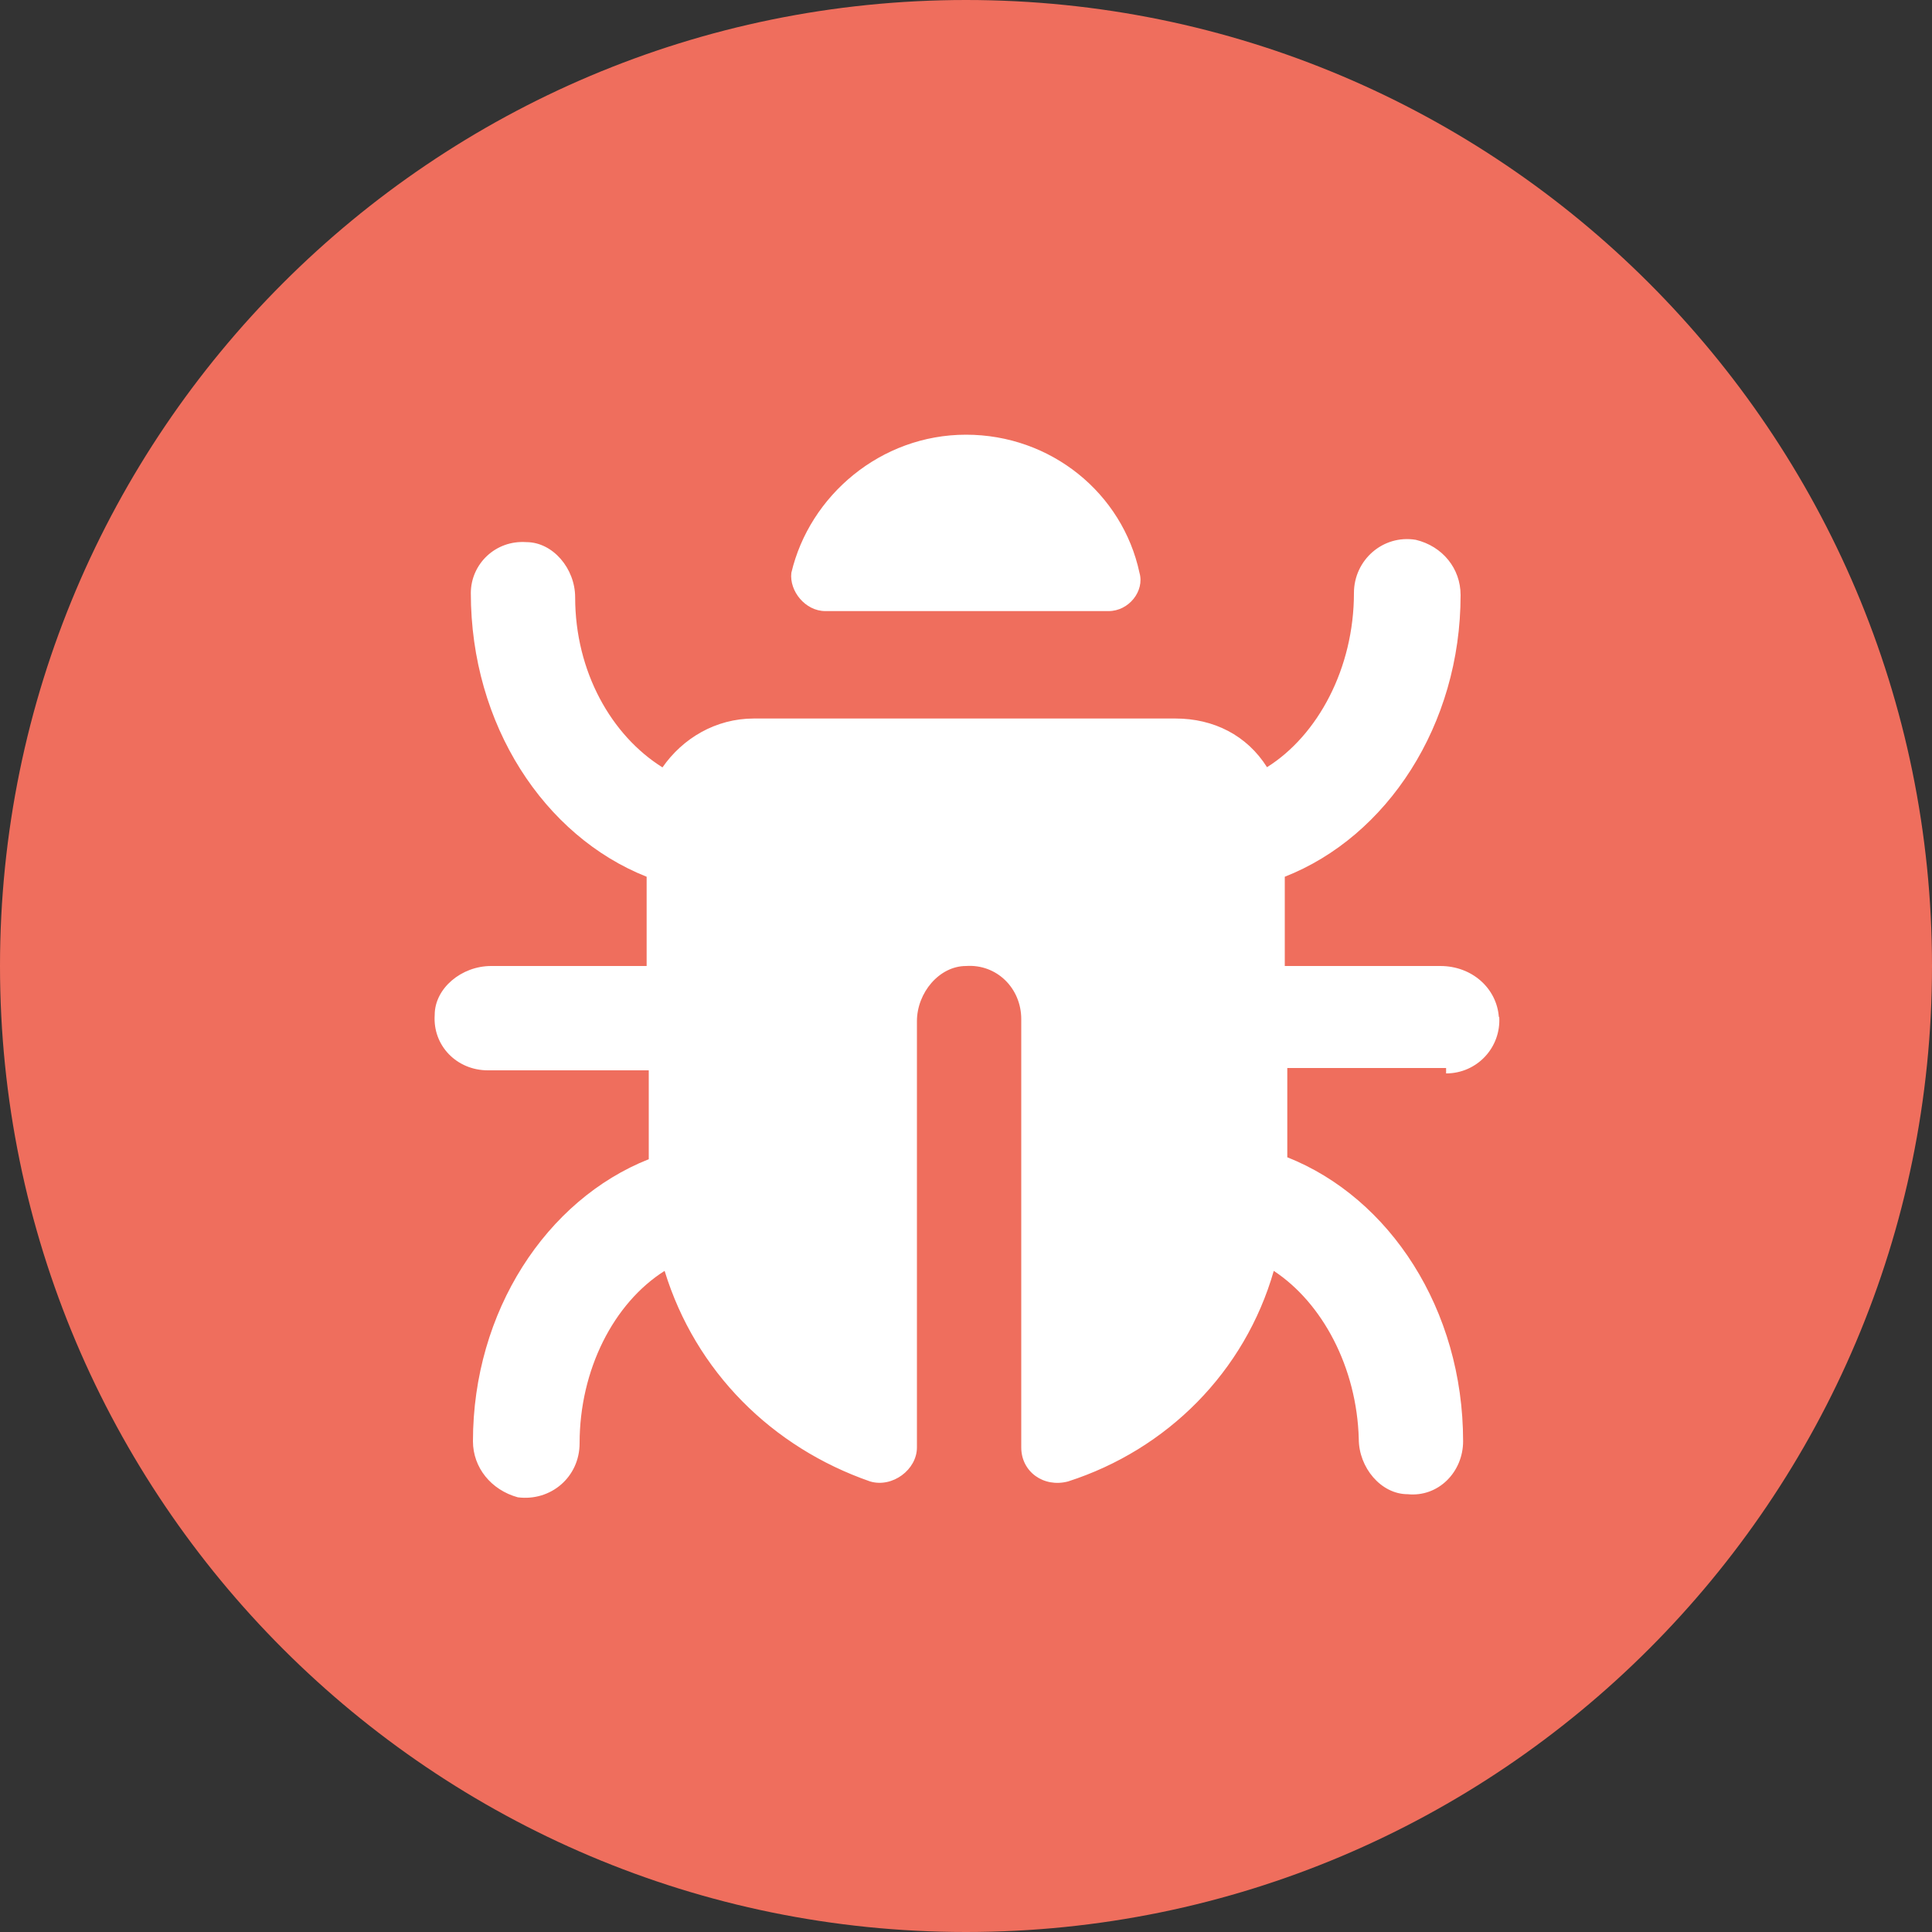 <svg xmlns="http://www.w3.org/2000/svg" xmlns:lucid="lucid" width="100" height="100"><rect width="100%" height="100%" fill="#333333" stroke="none"/><g lucid:page-tab-id="0_0" stroke="#000" stroke-opacity="0"><path d="M100 50c0 27.6-22.4 50-50 50S0 77.6 0 50 22.4 0 50 0s50 22.4 50 50z" fill="#ef6e5d"/><path d="M57.38 31.63H42.72c-1.04 0-1.87-1.04-1.76-1.98.94-4 4.63-7.15 9.04-7.15 4.4 0 8.1 3.03 8.98 7.15.27.94-.55 1.98-1.6 1.98zm20.22 21c.1 1.6-1.16 2.93-2.75 2.93v-.28h-8.22v4.62c5.3 2.1 9.1 7.87 9.1 14.7 0 1.58-1.27 2.9-2.87 2.74-1.38 0-2.53-1.38-2.53-2.86-.1-3.7-1.88-7.04-4.4-8.7-1.5 5.23-5.52 9.25-10.65 10.9-1.26.33-2.42-.5-2.42-1.76V52.75c0-1.6-1.27-2.86-2.86-2.75-1.38 0-2.54 1.38-2.54 2.86v22.06c0 1.15-1.27 2.1-2.42 1.76C39.97 74.92 36 71 34.4 65.78 31.76 67.45 30 70.9 30 74.7c0 1.76-1.5 3.02-3.2 2.8-1.38-.38-2.32-1.54-2.32-2.9 0-6.72 3.8-12.5 9.1-14.6v-4.6h-8.33c-1.6 0-2.86-1.27-2.75-2.87 0-1.37 1.38-2.53 2.92-2.53h8.05v-4.62c-5.3-2.1-9.1-7.86-9.1-14.68 0-1.5 1.27-2.75 2.87-2.64 1.38 0 2.53 1.37 2.53 2.86 0 3.85 1.88 7.15 4.52 8.8 1.04-1.5 2.75-2.53 4.73-2.53h21.82c1.98 0 3.7.87 4.74 2.52 2.63-1.65 4.5-5.12 4.5-9.02 0-1.7 1.5-3.03 3.2-2.75 1.38.33 2.32 1.48 2.32 2.86 0 6.72-3.8 12.5-9.1 14.58V50h8.05c1.65 0 2.92 1.16 3.03 2.64z" fill="#fff"/></g></svg>